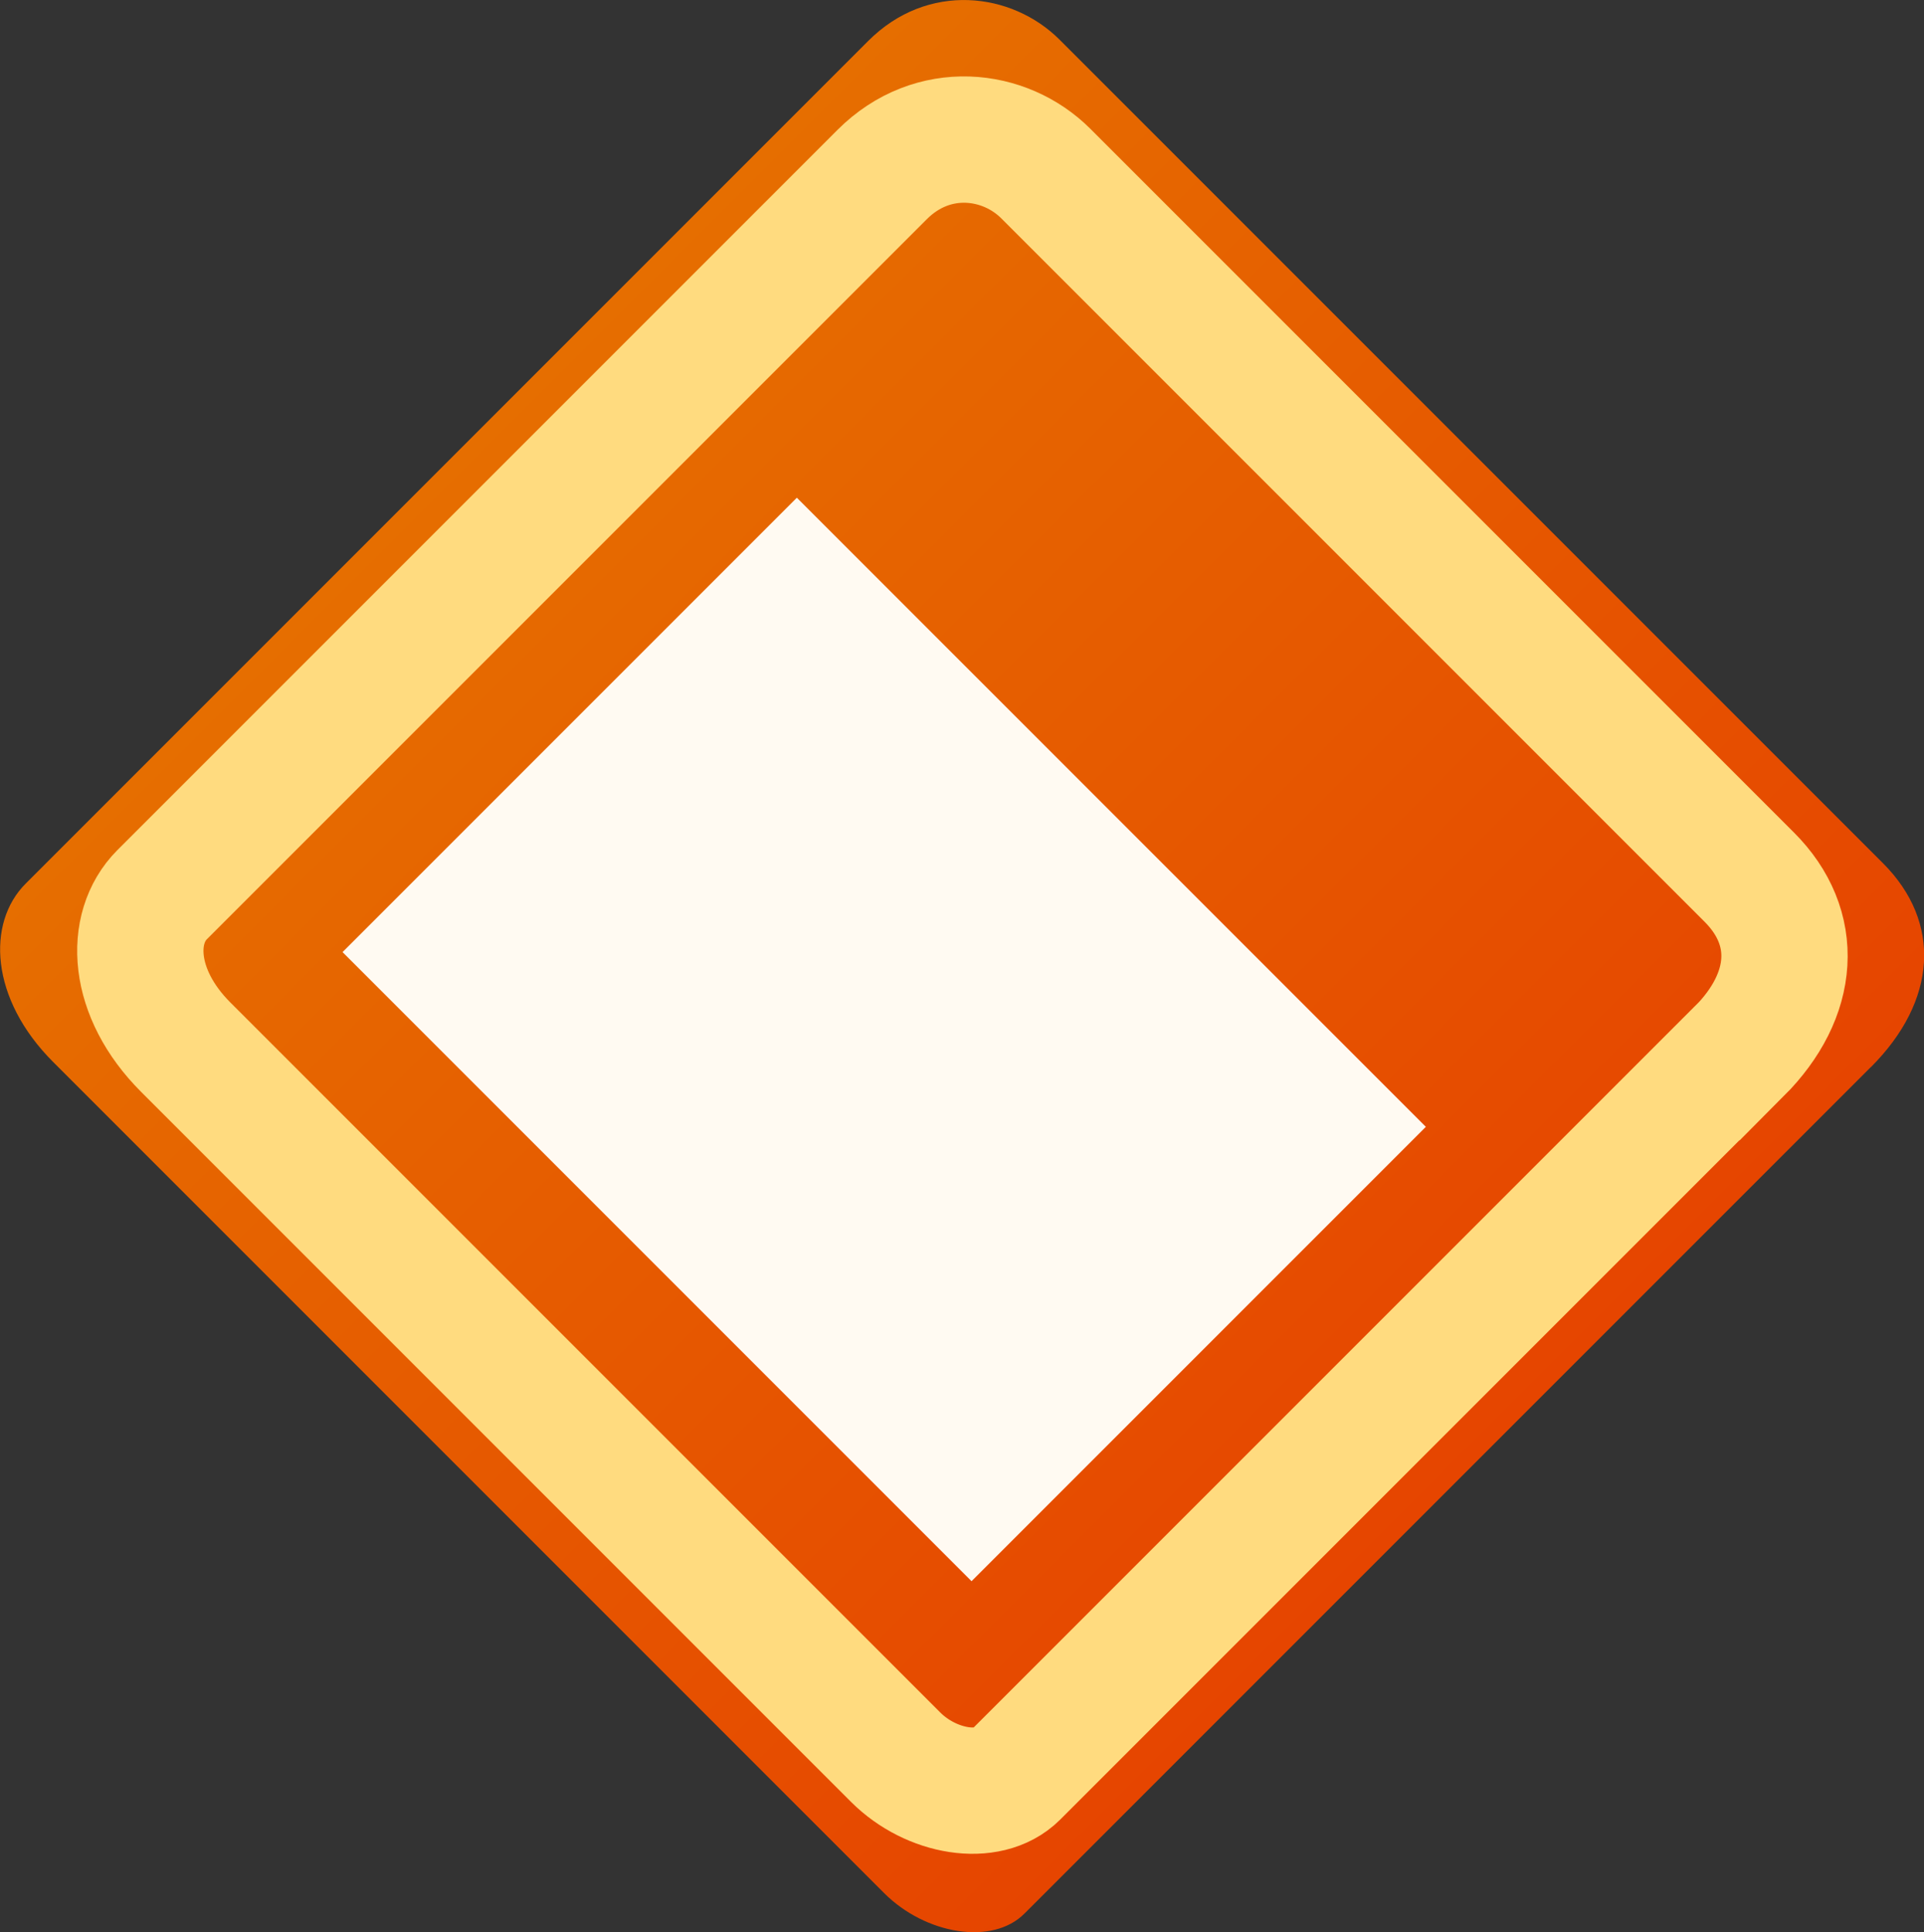 <svg version="1.1" xmlns="http://www.w3.org/2000/svg" xmlns:xlink="http://www.w3.org/1999/xlink" width="15.233" height="15.295" viewBox="0,0,15.233,15.295"><rect x="0" y="0" width="15.233" height="15.295" fill="#333333" stroke="none"/><defs><linearGradient x1="184.012" y1="323.952" x2="175.981" y2="315.921" gradientUnits="userSpaceOnUse" id="color-1"><stop offset="0" stop-color="#e64500"/><stop offset="1" stop-color="#e66e00"/></linearGradient></defs><g transform="translate(-172.36,-312.344)"><g data-paper-data="{&quot;isPaintingLayer&quot;:true}" fill-rule="nonzero" stroke-linecap="butt" stroke-linejoin="miter" stroke-miterlimit="10" stroke-dasharray="" stroke-dashoffset="0" style="mix-blend-mode: normal"><path d="M187.172,320.791c-1.808,1.808 -5.92,5.92 -6.702,6.702c-0.253,0.253 -0.782,0.165 -1.11,-0.163c-0.868,-0.868 -4.843,-4.843 -6.579,-6.579c-0.501,-0.501 -0.528,-1.102 -0.218,-1.412c0.859,-0.859 4.953,-4.953 6.671,-6.671c0.47,-0.47 1.136,-0.389 1.516,-0.009c0.923,0.923 4.846,4.846 6.518,6.518c0.468,0.468 0.429,1.09 -0.095,1.614z" fill="url(#color-1)" stroke="#000000" stroke-width="0"/><path d="M186.128,320.667c-1.545,1.545 -5.059,5.059 -5.727,5.727c-0.216,0.216 -0.668,0.141 -0.949,-0.139c-0.742,-0.742 -4.139,-4.139 -5.622,-5.622c-0.428,-0.428 -0.451,-0.941 -0.187,-1.206c0.734,-0.734 4.232,-4.232 5.701,-5.701c0.402,-0.402 0.971,-0.333 1.296,-0.008c0.789,0.789 4.141,4.141 5.57,5.57c0.4,0.4 0.366,0.932 -0.081,1.38z" fill="none" stroke="#ffdb7f" stroke-width="1"/><path d="M183.649,321.264l-3.597,3.597l-4.98,-4.98l3.597,-3.597z" fill="#fffaf2" stroke="none" stroke-width="0"/></g></g></svg>